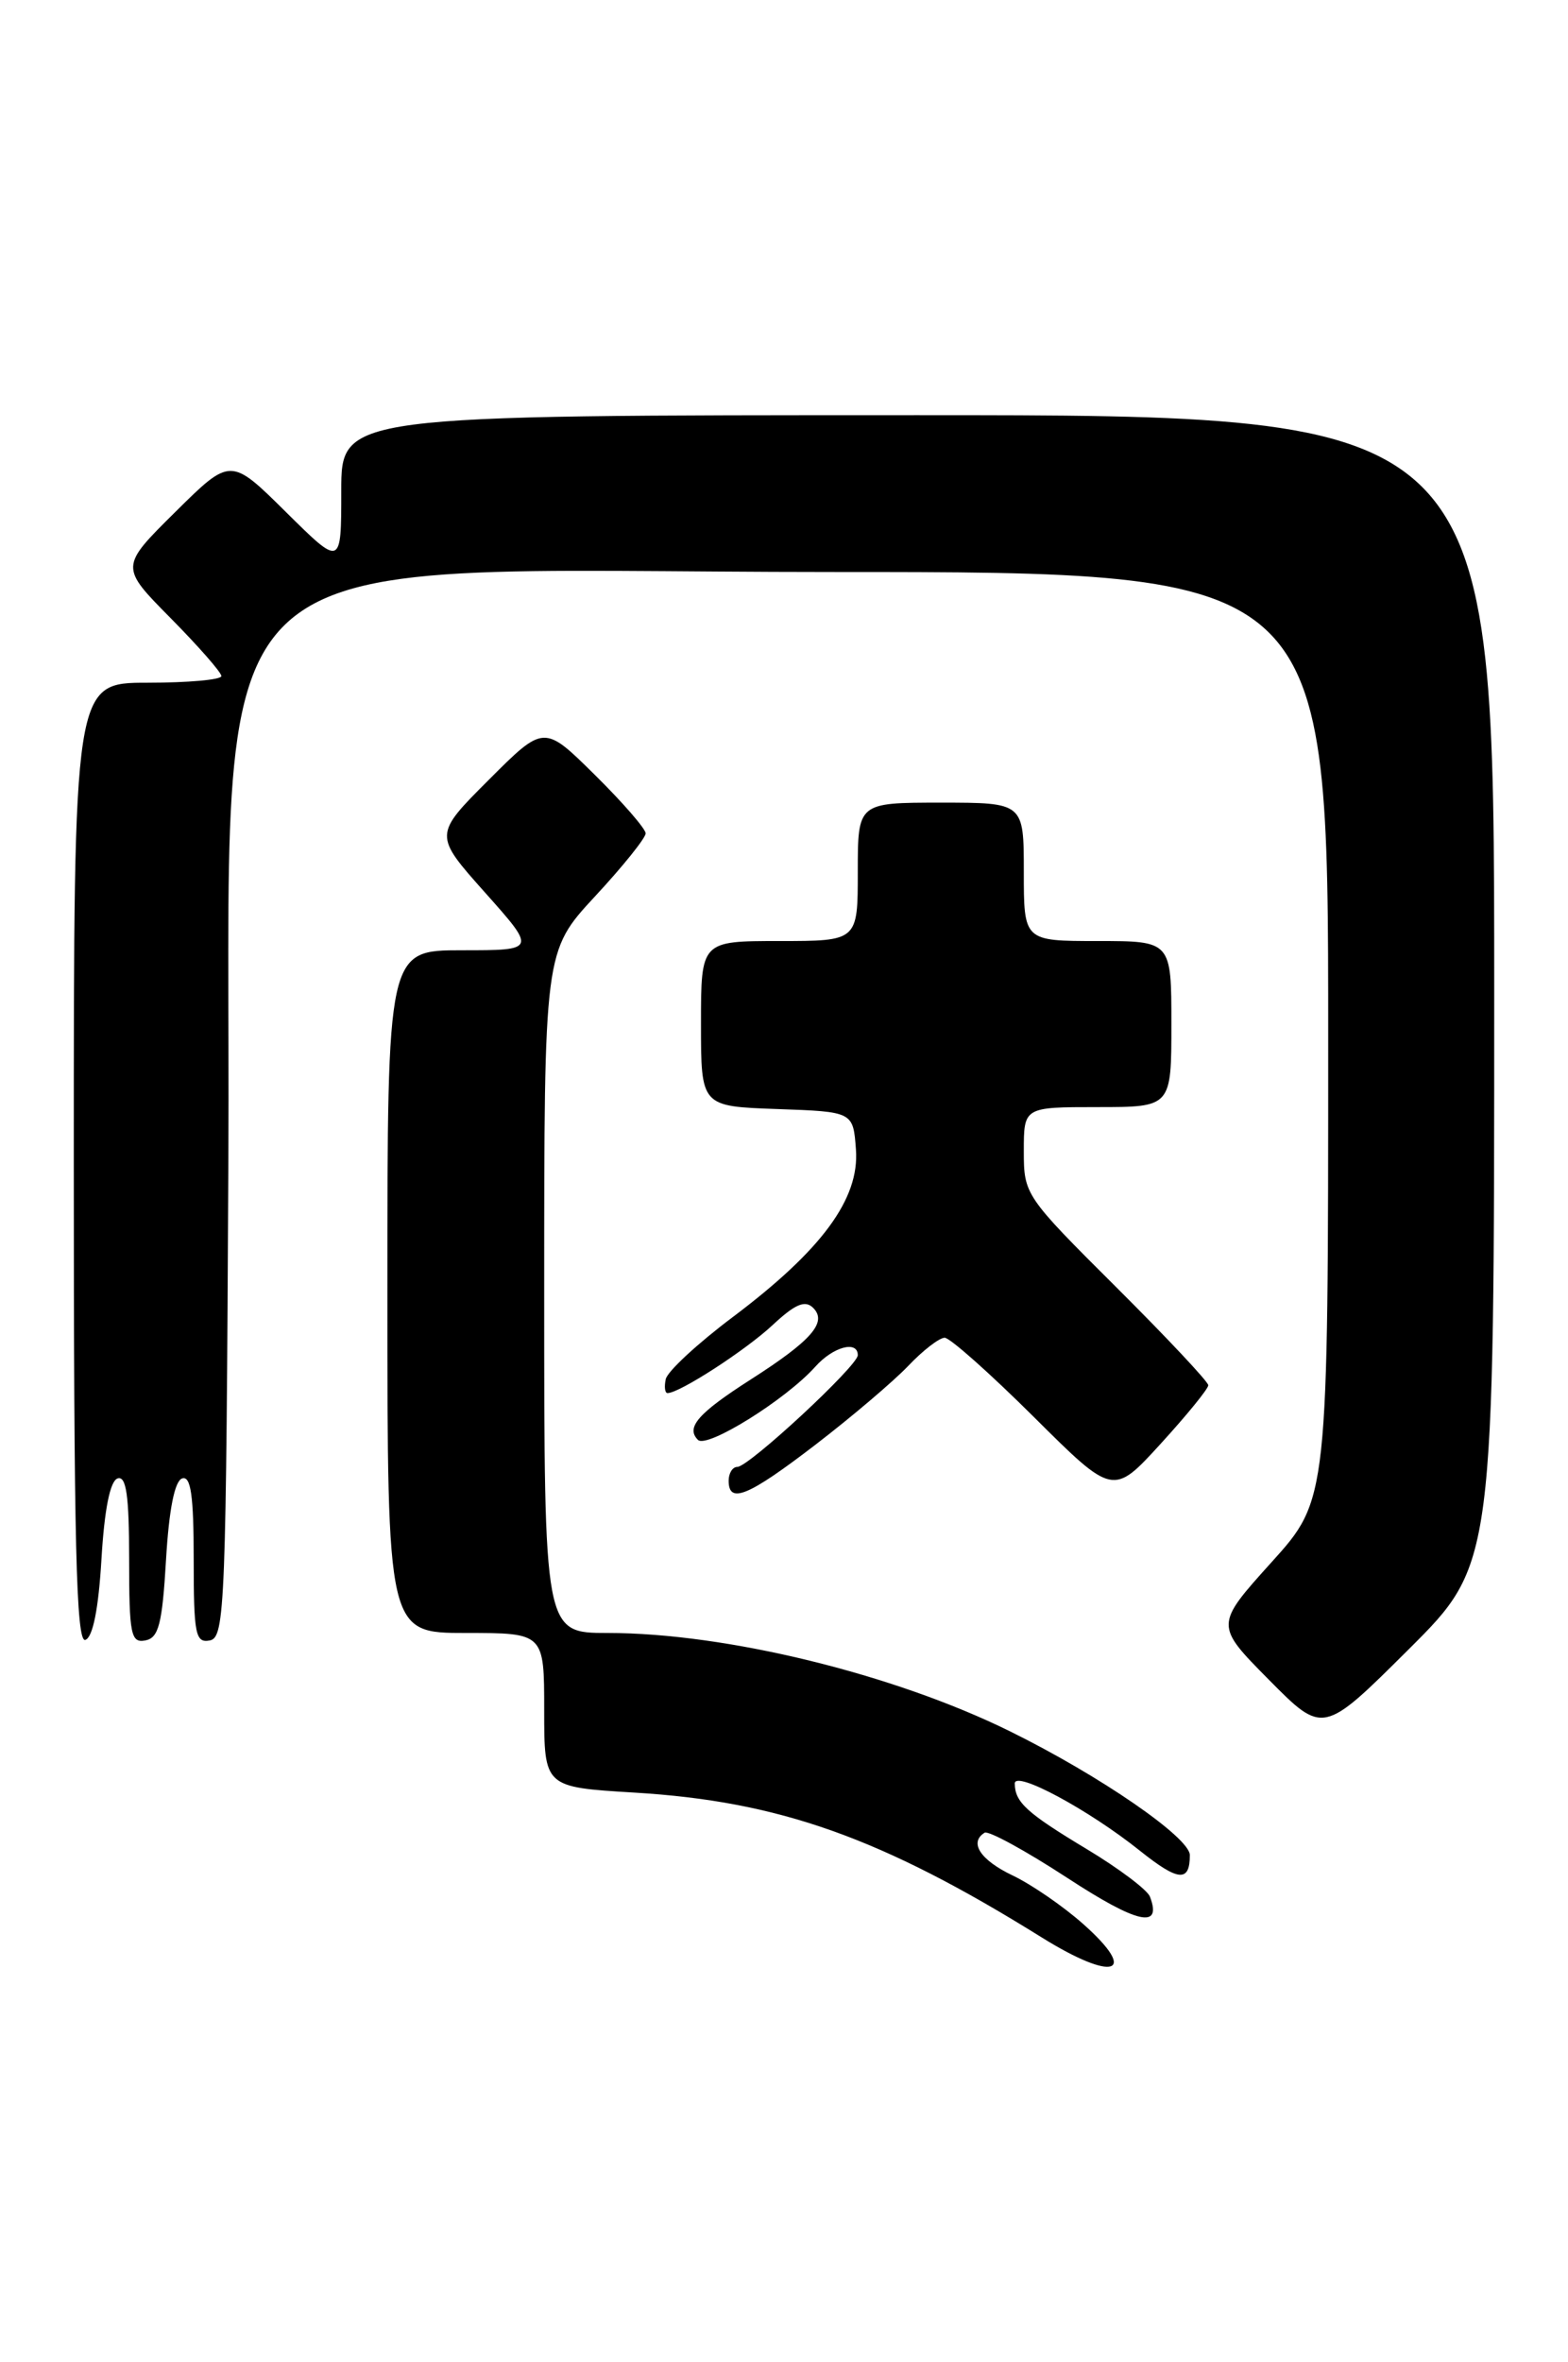 <?xml version="1.0" encoding="UTF-8" standalone="no"?>
<!DOCTYPE svg PUBLIC "-//W3C//DTD SVG 1.1//EN" "http://www.w3.org/Graphics/SVG/1.1/DTD/svg11.dtd" >
<svg xmlns="http://www.w3.org/2000/svg" xmlns:xlink="http://www.w3.org/1999/xlink" version="1.1" viewBox="0 0 170 256">
 <g >
 <path fill="currentColor"
d=" M 117.43 208.54 C 115.27 206.62 111.82 204.25 109.78 203.28 C 106.28 201.61 105.04 199.71 106.75 198.65 C 107.17 198.40 111.20 200.60 115.72 203.55 C 123.31 208.51 126.03 209.13 124.67 205.57 C 124.38 204.84 121.31 202.52 117.83 200.43 C 111.31 196.51 110.04 195.35 110.02 193.32 C 110.00 191.84 118.03 196.15 123.62 200.63 C 127.76 203.93 129.00 204.04 129.00 201.08 C 129.00 199.18 119.24 192.46 109.50 187.66 C 96.91 181.45 78.71 177.00 65.89 177.00 C 59.00 177.00 59.00 177.00 59.00 140.06 C 59.00 103.11 59.00 103.11 64.50 97.17 C 67.53 93.91 70.00 90.83 70.00 90.33 C 70.00 89.84 67.52 86.98 64.49 83.99 C 58.98 78.54 58.98 78.54 53.00 84.52 C 47.02 90.50 47.02 90.50 52.59 96.75 C 58.16 103.00 58.16 103.00 50.08 103.00 C 42.00 103.00 42.00 103.00 42.00 140.00 C 42.00 177.00 42.00 177.00 50.50 177.00 C 59.00 177.00 59.00 177.00 59.00 185.35 C 59.00 193.71 59.00 193.71 68.75 194.30 C 84.49 195.24 95.57 199.18 112.94 210.00 C 120.76 214.87 123.55 213.97 117.43 208.54 Z  M 162.00 107.27 C 162.00 45.00 162.00 45.00 99.50 45.00 C 37.00 45.00 37.00 45.00 37.00 53.22 C 37.00 61.44 37.00 61.44 31.00 55.50 C 25.00 49.56 25.00 49.56 19.00 55.50 C 13.00 61.44 13.00 61.44 18.50 67.00 C 21.52 70.06 24.00 72.88 24.00 73.28 C 24.00 73.68 20.40 74.00 16.00 74.00 C 8.00 74.00 8.00 74.00 8.00 126.08 C 8.00 167.30 8.26 178.08 9.25 177.75 C 10.06 177.49 10.68 174.41 11.00 169.00 C 11.32 163.59 11.94 160.51 12.75 160.25 C 13.69 159.94 14.00 162.11 14.00 168.99 C 14.00 177.17 14.19 178.11 15.75 177.81 C 17.20 177.54 17.59 176.05 18.00 169.07 C 18.32 163.61 18.94 160.51 19.75 160.25 C 20.69 159.94 21.00 162.11 21.00 168.99 C 21.00 177.17 21.19 178.11 22.75 177.81 C 24.39 177.49 24.52 174.08 24.76 125.51 C 25.11 56.04 18.96 62.00 90.22 62.00 C 144.00 62.00 144.00 62.00 144.00 112.26 C 144.00 162.53 144.00 162.53 137.85 169.34 C 131.71 176.15 131.71 176.15 137.58 182.08 C 143.45 188.01 143.45 188.01 152.72 178.78 C 162.00 169.54 162.00 169.54 162.00 107.27 Z  M 88.43 156.58 C 92.32 153.59 96.82 149.77 98.44 148.08 C 100.05 146.38 101.84 145.00 102.42 145.00 C 102.99 145.00 107.33 148.86 112.07 153.57 C 120.68 162.14 120.68 162.14 125.84 156.49 C 128.68 153.38 131.00 150.53 131.00 150.15 C 131.00 149.77 126.50 144.98 121.00 139.50 C 111.12 129.66 111.00 129.48 111.00 124.77 C 111.00 120.00 111.00 120.00 119.00 120.00 C 127.00 120.00 127.00 120.00 127.00 111.00 C 127.00 102.00 127.00 102.00 119.00 102.00 C 111.00 102.00 111.00 102.00 111.00 94.50 C 111.00 87.00 111.00 87.00 102.00 87.00 C 93.00 87.00 93.00 87.00 93.00 94.50 C 93.00 102.00 93.00 102.00 84.50 102.00 C 76.00 102.00 76.00 102.00 76.00 110.96 C 76.00 119.92 76.00 119.92 84.25 120.21 C 92.50 120.50 92.50 120.50 92.80 124.61 C 93.19 129.94 89.12 135.48 79.47 142.74 C 75.63 145.62 72.35 148.66 72.18 149.49 C 72.00 150.32 72.09 151.00 72.37 151.00 C 73.67 151.00 80.82 146.37 83.75 143.64 C 86.21 141.34 87.29 140.89 88.16 141.76 C 89.72 143.32 88.00 145.30 81.40 149.52 C 75.68 153.18 74.33 154.73 75.67 156.07 C 76.64 157.04 85.20 151.71 88.40 148.13 C 90.33 145.97 93.00 145.26 93.00 146.89 C 93.00 148.04 81.19 159.00 79.94 159.00 C 79.42 159.00 79.00 159.68 79.00 160.50 C 79.00 163.07 81.12 162.19 88.43 156.58 Z "/>
</g>
</svg>